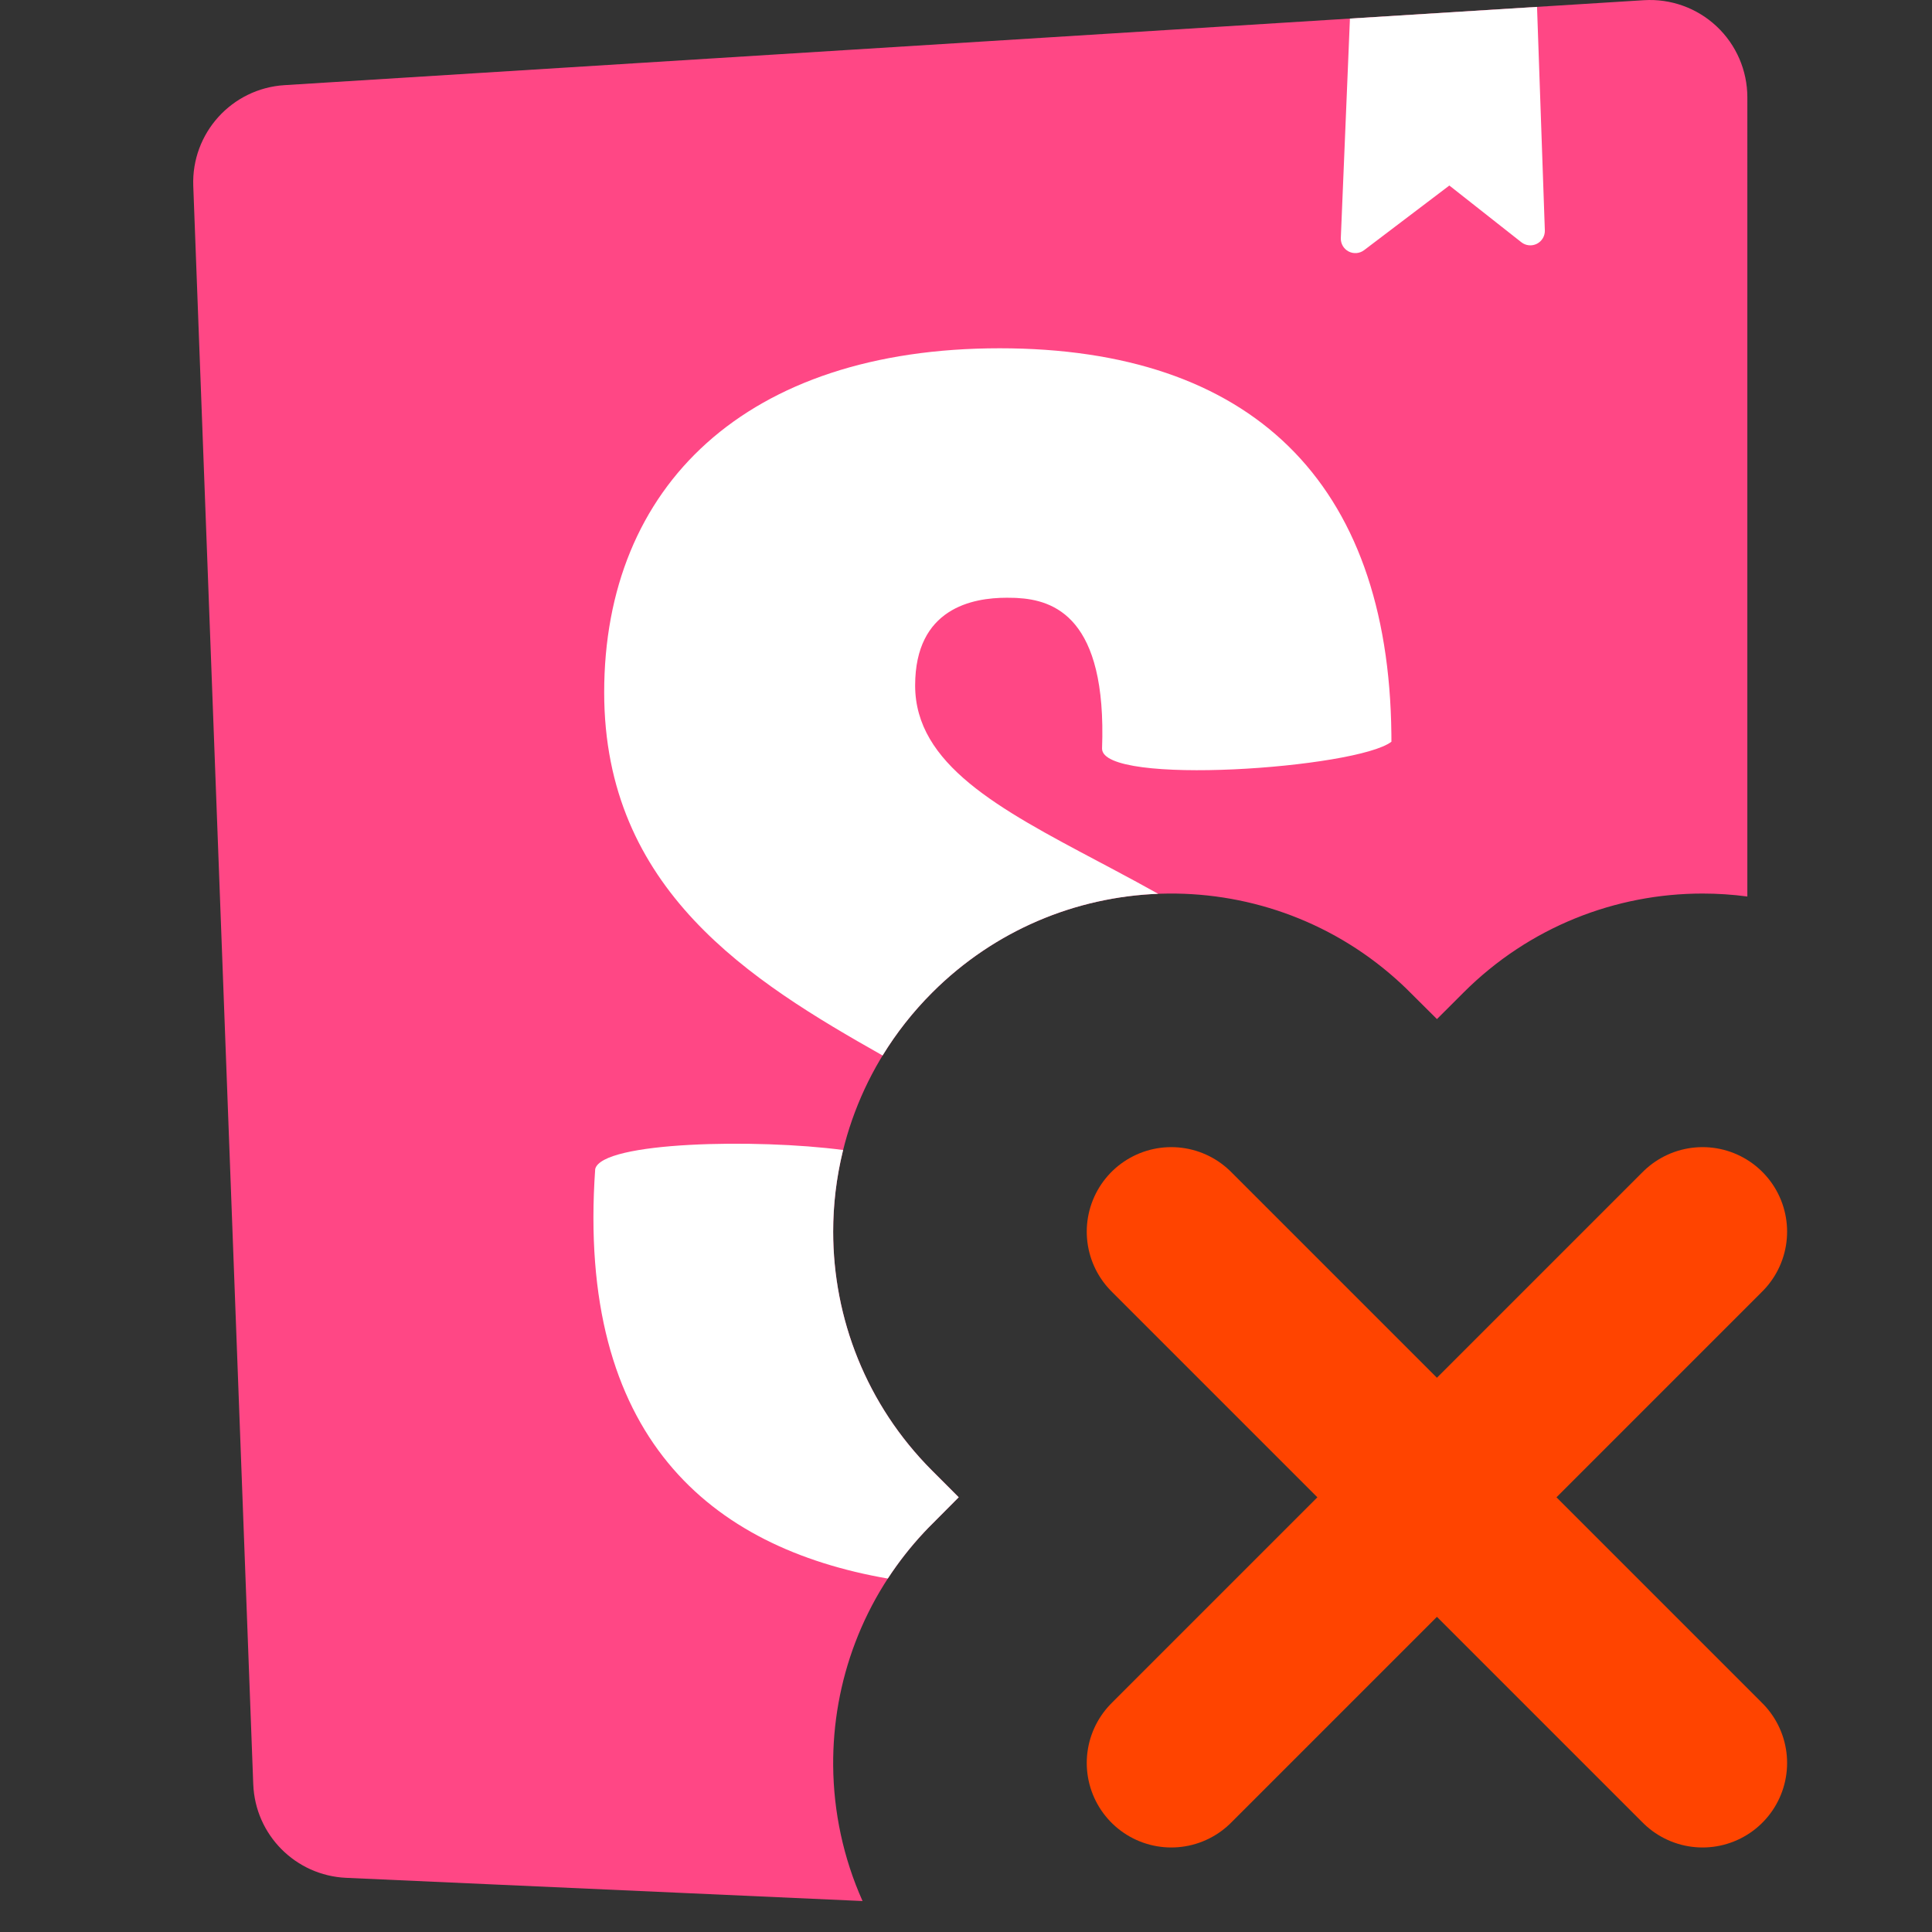 <svg xmlns="http://www.w3.org/2000/svg" width="160" height="160" viewBox="0 0 160 160"><rect x="0" y="0" width="160" height="160" fill="#333333" stroke="none"/><g fill="none" fill-rule="evenodd"><path fill="#FF4785" fill-rule="nonzero" d="M142.166,2.186 C143.789,3.71 144.708,5.837 144.708,8.063 L144.707,74.245 C143.477,74.082 142.239,74 141,74 C133.834,74 126.668,76.734 121.201,82.201 L121.201,82.201 L119.003,84.397 L116.459,81.867 L116.091,81.517 C110.66,76.449 103.705,73.944 96.767,74 C89.679,74.06 82.609,76.793 77.201,82.201 C71.734,87.668 69,94.834 69,102 C69,109.166 71.734,116.332 77.201,121.799 L77.201,121.799 L79.397,123.997 L76.867,126.541 L76.517,126.909 C71.449,132.34 68.944,139.295 69,146.233 C69.032,150.058 69.843,153.878 71.433,157.435 L28.669,155.514 C24.477,155.326 21.131,151.954 20.974,147.762 L20.973,147.762 L16.006,15.402 C15.841,11.03 19.193,7.325 23.559,7.052 L136.143,0.016 C138.364,-0.123 140.544,0.662 142.166,2.186 Z"/><path fill="#FFF" d="M69.826,95.24 L69.794,95.363 C69.265,97.541 69,99.771 69,102 C69,109.166 71.734,116.332 77.201,121.799 L77.201,121.799 L79.397,123.997 L76.867,126.541 L76.517,126.909 C75.393,128.113 74.396,129.392 73.524,130.729 C58.834,128.179 47.731,118.995 49.292,96.817 C49.829,94.533 62.71,94.29 69.826,95.24 Z M82.783,28.843 C103.561,28.843 115.002,39.843 115.228,60.789 L115.232,61.426 C112.396,63.629 91.267,65.133 91.267,61.996 C91.674,51.103 87.271,49.689 84.232,49.522 L84.01,49.512 C83.79,49.504 83.579,49.502 83.378,49.502 C80.55,49.502 75.788,50.357 75.788,56.769 C75.788,63.303 82.748,66.992 90.918,71.322 C91.15,71.445 91.383,71.568 91.617,71.692 L92.321,72.067 C93.506,72.698 94.71,73.346 95.914,74.021 C89.114,74.283 82.392,77.01 77.201,82.201 C75.596,83.806 74.227,85.557 73.093,87.411 C62.163,81.241 50.036,73.697 50.036,57.34 C50.036,40.242 61.796,28.843 82.783,28.843 Z M127.29,0.57 L127.937,19.074 C127.954,19.542 127.697,19.977 127.279,20.189 C126.861,20.401 126.359,20.351 125.991,20.061 L125.991,20.061 L120.029,15.364 L112.969,20.718 C112.598,20.999 112.098,21.04 111.685,20.825 C111.273,20.609 111.022,20.175 111.041,19.71 L111.041,19.71 L111.796,1.538 L127.29,0.57 Z"/><path stroke="#F40" stroke-linecap="round" stroke-linejoin="round" stroke-width="14" d="M97,102 L141,146 M141,102 L97,146"/></g></svg>